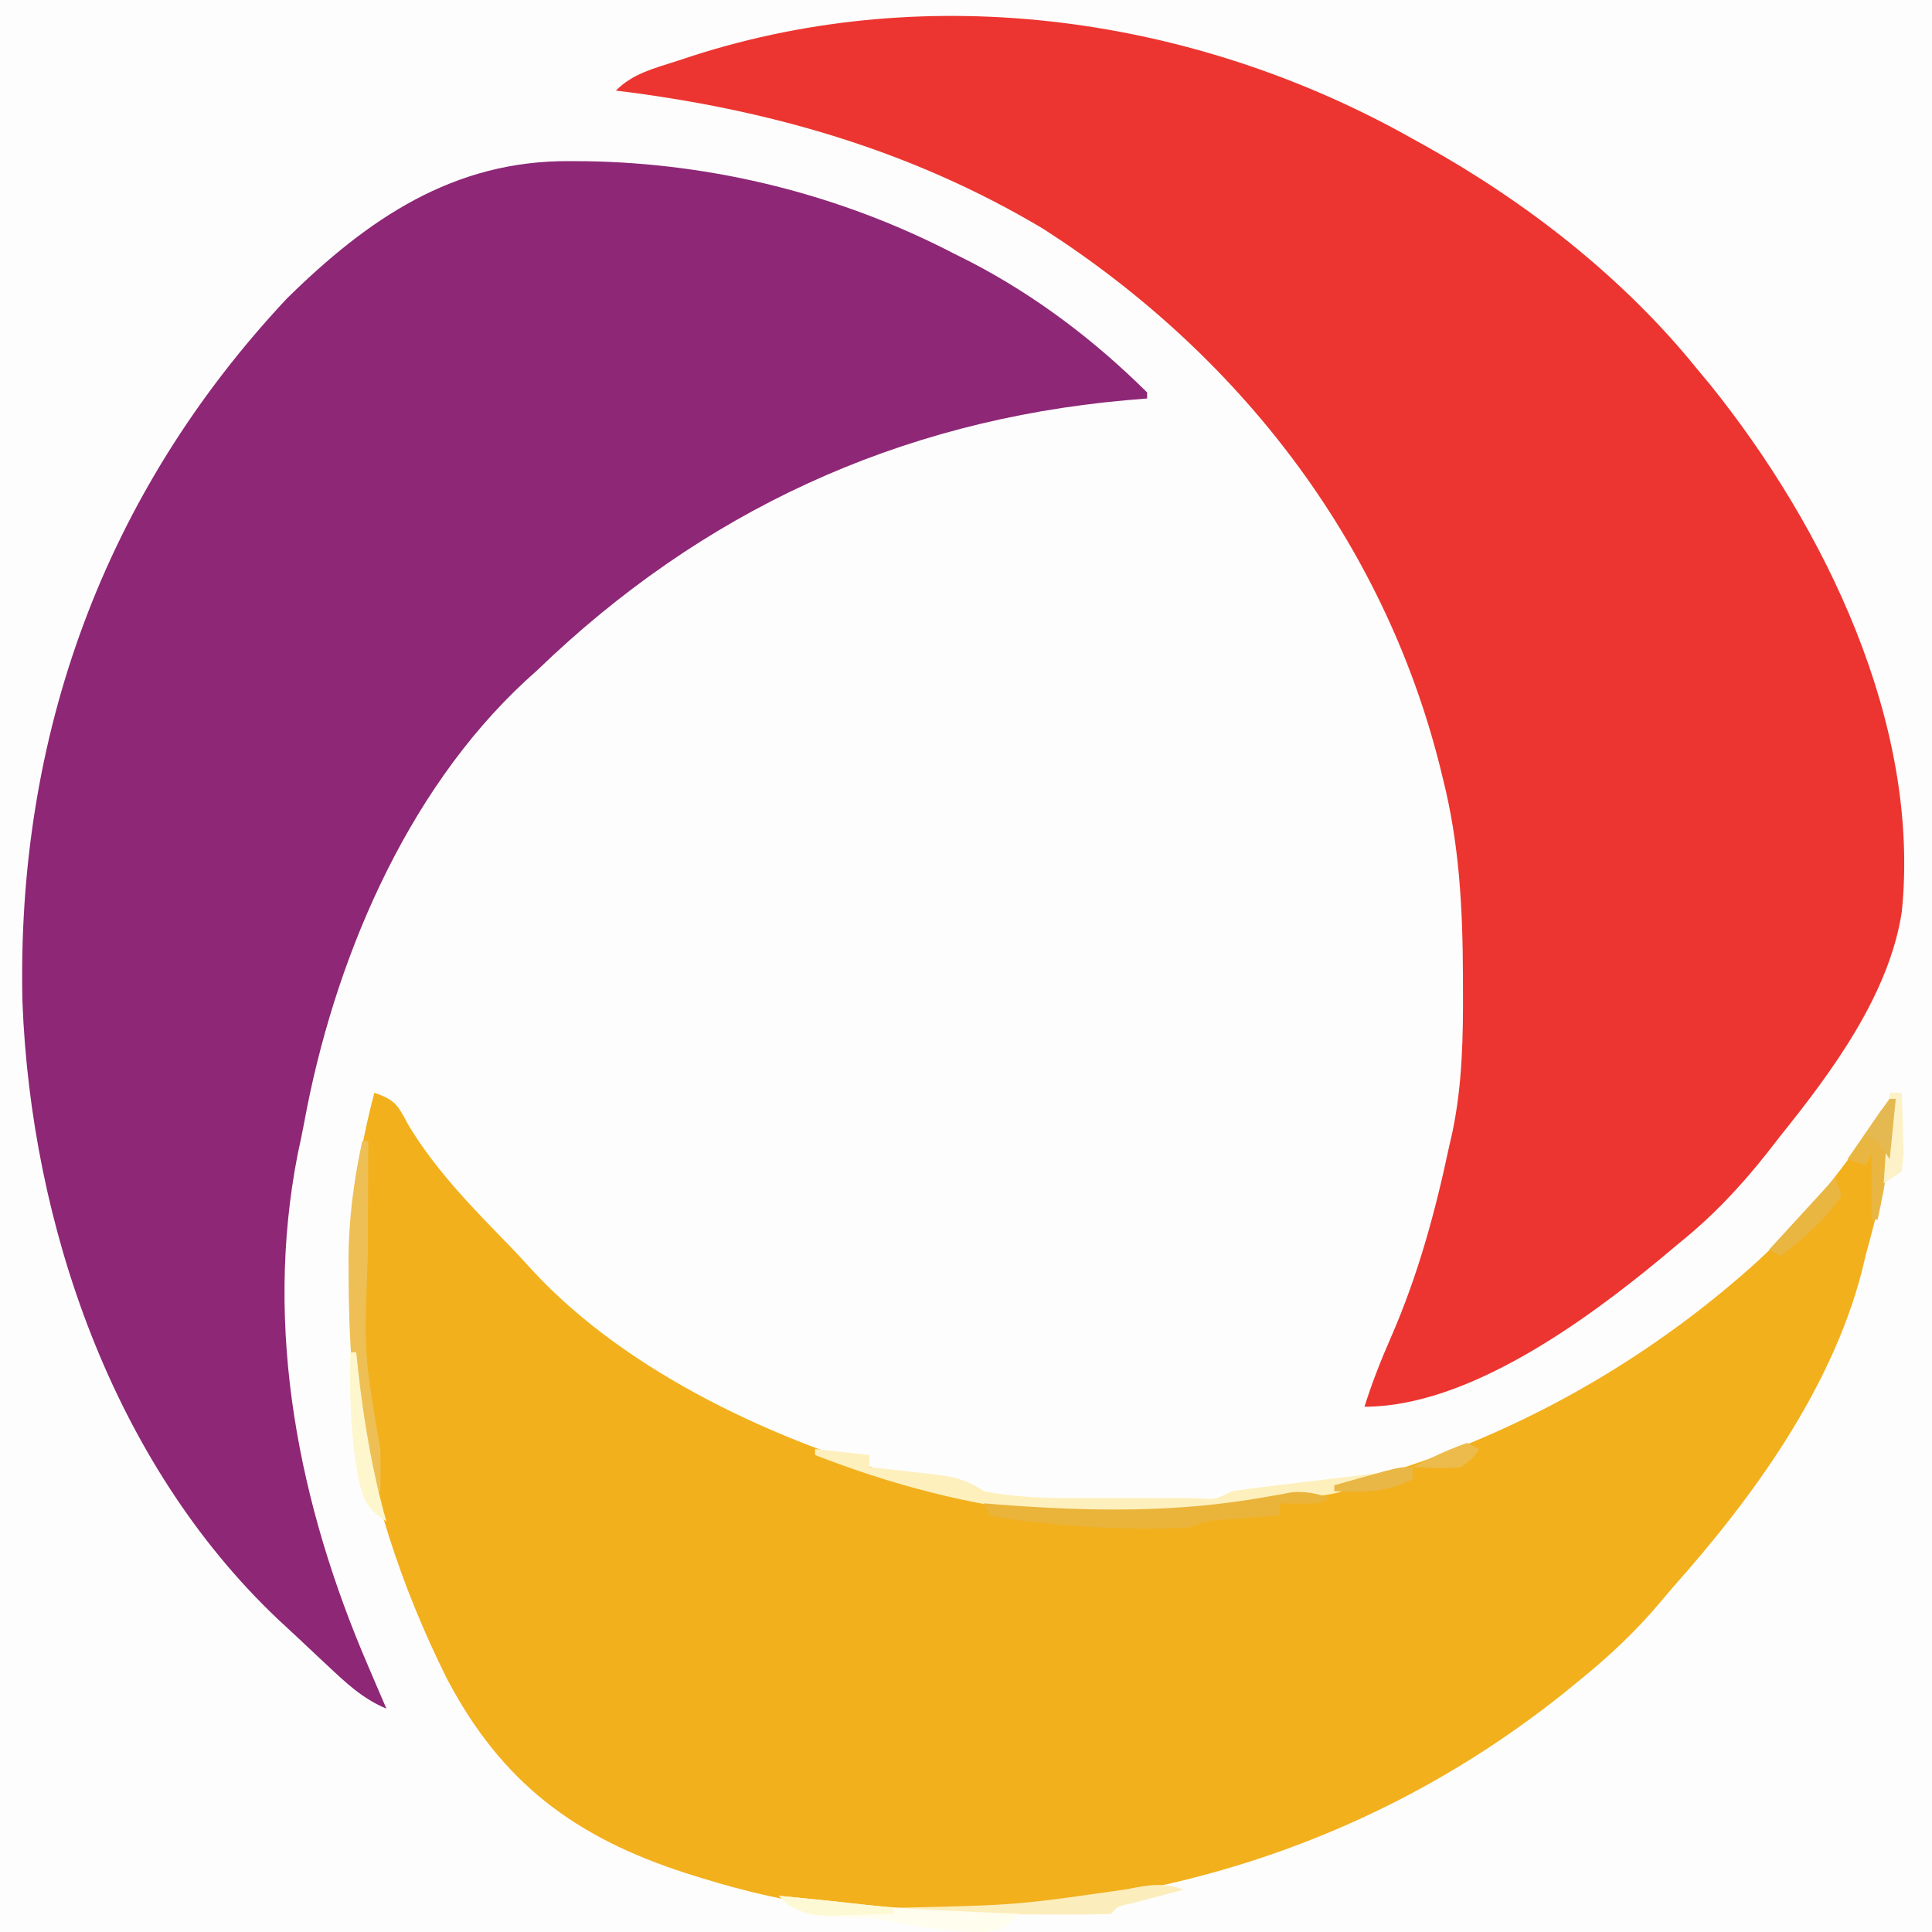<?xml version="1.0" encoding="UTF-8"?>
<svg version="1.1" xmlns="http://www.w3.org/2000/svg" width="320" height="320">
<rect width="100%" height="100%" fill="#333333" stroke="none"/>
<path d="M0 0 C105.6 0 211.2 0 320 0 C320 105.6 320 211.2 320 320 C214.4 320 108.8 320 0 320 C0 214.4 0 108.8 0 0 Z " fill="#FEFDFD" transform="translate(0,0)"/>
<path d="M0 0 C0.94 0.52 0.94 0.52 1.899 1.05 C18.789 10.452 34.817 22.924 47 38 C48.12 39.346 48.12 39.346 49.262 40.719 C68.277 64.362 84.148 96.917 81 128 C78.921 141.695 69.446 154.493 61 165 C60.245 165.971 59.489 166.941 58.711 167.941 C54.219 173.614 49.64 178.484 44 183 C42.993 183.843 41.986 184.686 40.949 185.555 C28.348 195.958 9.03 210 -8 210 C-6.753 206.031 -5.264 202.25 -3.589 198.444 C0.853 188.247 3.693 177.864 6 167 C6.188 166.175 6.375 165.35 6.569 164.499 C8.238 156.499 8.356 148.585 8.312 140.438 C8.311 139.731 8.309 139.024 8.307 138.296 C8.259 127.297 7.697 116.7 5 106 C4.743 104.949 4.743 104.949 4.48 103.877 C-4.941 66.455 -28.935 35.603 -61.25 14.875 C-83.159 1.809 -106.801 -4.921 -132 -8 C-129.111 -10.889 -125.553 -11.693 -121.75 -12.938 C-120.539 -13.336 -120.539 -13.336 -119.303 -13.743 C-79.751 -26.468 -35.957 -20.292 0 0 Z " fill="#EC3530" transform="translate(234,23)"/>
<path d="M0 0 C3.754 1.251 3.922 2.243 5.812 5.625 C10.387 13.09 16.342 19.129 22.43 25.375 C23.686 26.675 24.909 28.006 26.121 29.348 C41.966 46.534 66.97 57.939 89 64 C89.643 64.178 90.285 64.356 90.947 64.54 C99.254 66.815 107.357 68.704 116 69 C117.792 69.112 117.792 69.112 119.621 69.227 C159.769 71.022 199.519 54.664 229 28 C237.165 20.484 243.928 11.977 249.871 2.617 C250.244 2.084 250.616 1.55 251 1 C251.33 1 251.66 1 252 1 C251.569 9.957 249.312 18.387 247 27 C246.786 27.887 246.572 28.774 246.352 29.688 C241.275 49.202 228.222 67.186 215 82 C214.35 82.771 213.701 83.542 213.031 84.336 C209.057 89.051 204.779 93.107 200 97 C199.053 97.773 198.105 98.547 197.129 99.344 C162.627 126.958 120.728 138.131 77 135 C69.126 134.104 61.559 132.351 54 130 C52.839 129.639 52.839 129.639 51.655 129.271 C33.265 123.339 21.092 114.311 12 97 C-3.21 66.44 -8.795 33.296 0 0 Z " fill="#F2B01D" transform="translate(62,181)"/>
<path d="M0 0 C1.444 0.008 1.444 0.008 2.917 0.017 C24.046 0.368 44.913 5.581 63.688 15.312 C64.627 15.784 65.567 16.256 66.535 16.742 C77.361 22.376 87.023 29.723 95.688 38.312 C95.688 38.642 95.688 38.972 95.688 39.312 C93.926 39.459 93.926 39.459 92.129 39.609 C54.412 43.001 21.889 58.052 -5.312 84.312 C-5.966 84.903 -6.62 85.493 -7.293 86.102 C-27.337 104.67 -39.142 133.035 -43.954 159.383 C-44.266 161.064 -44.625 162.736 -44.992 164.406 C-50.686 193.42 -44.8 222.688 -33.312 249.312 C-32.73 250.673 -32.148 252.034 -31.566 253.395 C-31.153 254.357 -30.739 255.32 -30.312 256.312 C-34.241 254.69 -37.072 251.996 -40.125 249.125 C-40.927 248.376 -40.927 248.376 -41.746 247.613 C-42.803 246.622 -43.859 245.63 -44.912 244.634 C-46.033 243.576 -47.165 242.53 -48.301 241.488 C-75.646 215.579 -89.145 176.166 -90.59 139.34 C-91.642 95.196 -77.085 55.084 -46.812 22.773 C-33.385 9.556 -19.225 -0.119 0 0 Z " fill="#8D2776" transform="translate(94.312,26.688)"/>
<path d="M0 0 C2.97 0.33 5.94 0.66 9 1 C9 1.66 9 2.32 9 3 C10.12 3.121 11.24 3.242 12.395 3.367 C13.867 3.536 15.34 3.705 16.812 3.875 C17.55 3.954 18.288 4.032 19.049 4.113 C22.715 4.545 24.88 4.92 28 7 C32.956 7.956 37.835 8.148 42.867 8.133 C43.947 8.134 43.947 8.134 45.05 8.136 C46.557 8.136 48.065 8.135 49.572 8.13 C51.889 8.125 54.206 8.13 56.523 8.137 C57.992 8.136 59.461 8.135 60.93 8.133 C61.624 8.135 62.319 8.137 63.035 8.139 C66.298 8.402 66.298 8.402 69 7 C71.522 6.62 74.03 6.291 76.562 6 C77.254 5.918 77.946 5.835 78.658 5.75 C80.057 5.583 81.457 5.418 82.856 5.254 C86.239 4.853 89.62 4.426 93 4 C89.074 7.926 82.348 7.751 77 8.625 C76.318 8.738 75.637 8.85 74.935 8.967 C64.209 10.718 53.867 11.797 43 11 C41.689 10.905 40.378 10.809 39.027 10.711 C25.618 9.363 12.54 5.888 0 1 C0 0.67 0 0.34 0 0 Z " fill="#FDF0BD" transform="translate(135,240)"/>
<path d="M0 0 C0.33 0 0.66 0 1 0 C0.992 1.488 0.992 1.488 0.984 3.007 C0.966 6.751 0.954 10.495 0.945 14.24 C0.94 15.848 0.933 17.457 0.925 19.066 C0.291 35.264 0.291 35.264 3 51 C3.04 53.333 3.044 55.667 3 58 C2.67 58 2.34 58 2 58 C-1.518 46.396 -2.188 34.753 -2.25 22.688 C-2.259 21.698 -2.268 20.709 -2.278 19.69 C-2.25 12.937 -1.418 6.599 0 0 Z " fill="#EDBF55" transform="translate(60,189)"/>
<path d="M0 0 C-1 1 -1 1 -4.562 1.062 C-5.697 1.042 -6.831 1.021 -8 1 C-8 1.66 -8 2.32 -8 3 C-9.247 3.091 -9.247 3.091 -10.52 3.184 C-12.15 3.309 -12.15 3.309 -13.812 3.438 C-14.891 3.519 -15.97 3.6 -17.082 3.684 C-20.06 3.902 -20.06 3.902 -23 5 C-31.52 5.448 -39.966 5.07 -48.438 4.125 C-49.177 4.047 -49.916 3.968 -50.678 3.887 C-52.463 3.668 -54.235 3.343 -56 3 C-56.33 2.34 -56.66 1.68 -57 1 C-56.126 1.072 -55.252 1.144 -54.352 1.219 C-39.483 2.341 -25.286 2.599 -10.548 -0.021 C-9.353 -0.229 -9.353 -0.229 -8.133 -0.441 C-7.43 -0.572 -6.728 -0.703 -6.004 -0.838 C-3.782 -1.018 -2.12 -0.651 0 0 Z " fill="#EAB33A" transform="translate(220,248)"/>
<path d="M0 0 C-0.782 0.205 -1.565 0.41 -2.371 0.621 C-3.383 0.891 -4.395 1.16 -5.438 1.438 C-6.447 1.704 -7.456 1.971 -8.496 2.246 C-10.918 2.76 -10.918 2.76 -12 4 C-14.666 4.089 -17.306 4.115 -19.973 4.098 C-20.77 4.096 -21.568 4.095 -22.39 4.093 C-24.947 4.088 -27.505 4.075 -30.062 4.062 C-31.792 4.057 -33.522 4.053 -35.252 4.049 C-39.501 4.038 -43.751 4.021 -48 4 C-48 3.67 -48 3.34 -48 3 C-47.307 2.985 -46.613 2.971 -45.899 2.956 C-27.56 2.529 -27.56 2.529 -9.434 -0.072 C-5.999 -0.76 -3.333 -1.282 0 0 Z " fill="#FCEDBC" transform="translate(196,313)"/>
<path d="M0 0 C1.479 0.145 2.958 0.291 4.438 0.438 C5.673 0.559 5.673 0.559 6.934 0.684 C8.613 0.857 10.291 1.035 11.967 1.239 C17.993 1.958 24.001 2.305 30.062 2.562 C31.023 2.606 31.984 2.649 32.975 2.693 C35.316 2.798 37.658 2.9 40 3 C37.468 5.456 36.277 5.991 32.688 6.109 C31.471 5.991 30.254 5.872 29 5.75 C27.783 5.642 26.566 5.533 25.312 5.422 C22 5 22 5 20 4.477 C15.882 3.495 11.529 3.646 7.312 3.477 C3.902 2.986 2.479 2.317 0 0 Z " fill="#FFFDEE" transform="translate(129,314)"/>
<path d="M0 0 C0.33 0 0.66 0 1 0 C0.451 6.786 -0.543 13.35 -2 20 C-2.33 20 -2.66 20 -3 20 C-3 16.37 -3 12.74 -3 9 C-3.33 9.66 -3.66 10.32 -4 11 C-4.99 10.67 -5.98 10.34 -7 10 C-5.858 8.331 -4.711 6.665 -3.562 5 C-2.924 4.072 -2.286 3.144 -1.629 2.188 C-1.091 1.466 -0.554 0.744 0 0 Z " fill="#E9B642" transform="translate(313,182)"/>
<path d="M0 0 C0.33 0 0.66 0 1 0 C1.11 1.016 1.219 2.032 1.332 3.078 C2.296 11.585 3.654 19.741 6 28 C2.731 25.821 2.323 24.801 1.406 21.117 C0.062 14.11 -0.115 7.115 0 0 Z " fill="#FEF7CE" transform="translate(58,224)"/>
<path d="M0 0 C0.33 0.99 0.66 1.98 1 3 C-1.71 7.12 -5.182 9.963 -9 13 C-9.66 12.67 -10.32 12.34 -11 12 C-7.37 8.04 -3.74 4.08 0 0 Z " fill="#E9B642" transform="translate(304,195)"/>
<path d="M0 0 C6.339 0.622 12.671 1.285 19 2 C19 2.33 19 2.66 19 3 C16.583 3.081 14.168 3.141 11.75 3.188 C11.068 3.213 10.386 3.238 9.684 3.264 C6.408 3.311 4.347 3.211 1.516 1.488 C1.015 0.997 0.515 0.506 0 0 Z " fill="#FEF9D5" transform="translate(129,314)"/>
<path d="M0 0 C0.66 0 1.32 0 2 0 C2.081 2.124 2.139 4.25 2.188 6.375 C2.222 7.558 2.257 8.742 2.293 9.961 C2.196 10.964 2.1 11.967 2 13 C1.01 13.66 0.02 14.32 -1 15 C-0.67 10.05 -0.34 5.1 0 0 Z " fill="#FCF1C7" transform="translate(313,181)"/>
<path d="M0 0 C0 0.66 0 1.32 0 2 C-4.497 4.248 -8.079 4.167 -13 4 C-13 3.67 -13 3.34 -13 3 C-11.209 2.497 -9.417 1.998 -7.625 1.5 C-6.627 1.222 -5.63 0.943 -4.602 0.656 C-2 0 -2 0 0 0 Z " fill="#E9B746" transform="translate(234,243)"/>
<path d="M0 0 C0.33 0 0.66 0 1 0 C0.67 3.3 0.34 6.6 0 10 C-0.66 9.01 -1.32 8.02 -2 7 C-2.66 6.67 -3.32 6.34 -4 6 C-2.696 3.981 -1.362 1.981 0 0 Z " fill="#E5B952" transform="translate(313,182)"/>
<path d="M0 0 C0.66 0.33 1.32 0.66 2 1 C1 2.5 1 2.5 -1 4 C-3.718 4.273 -6.257 4.135 -9 4 C-6.062 2.477 -3.134 1.072 0 0 Z " fill="#ECBB4B" transform="translate(243,239)"/>
</svg>
